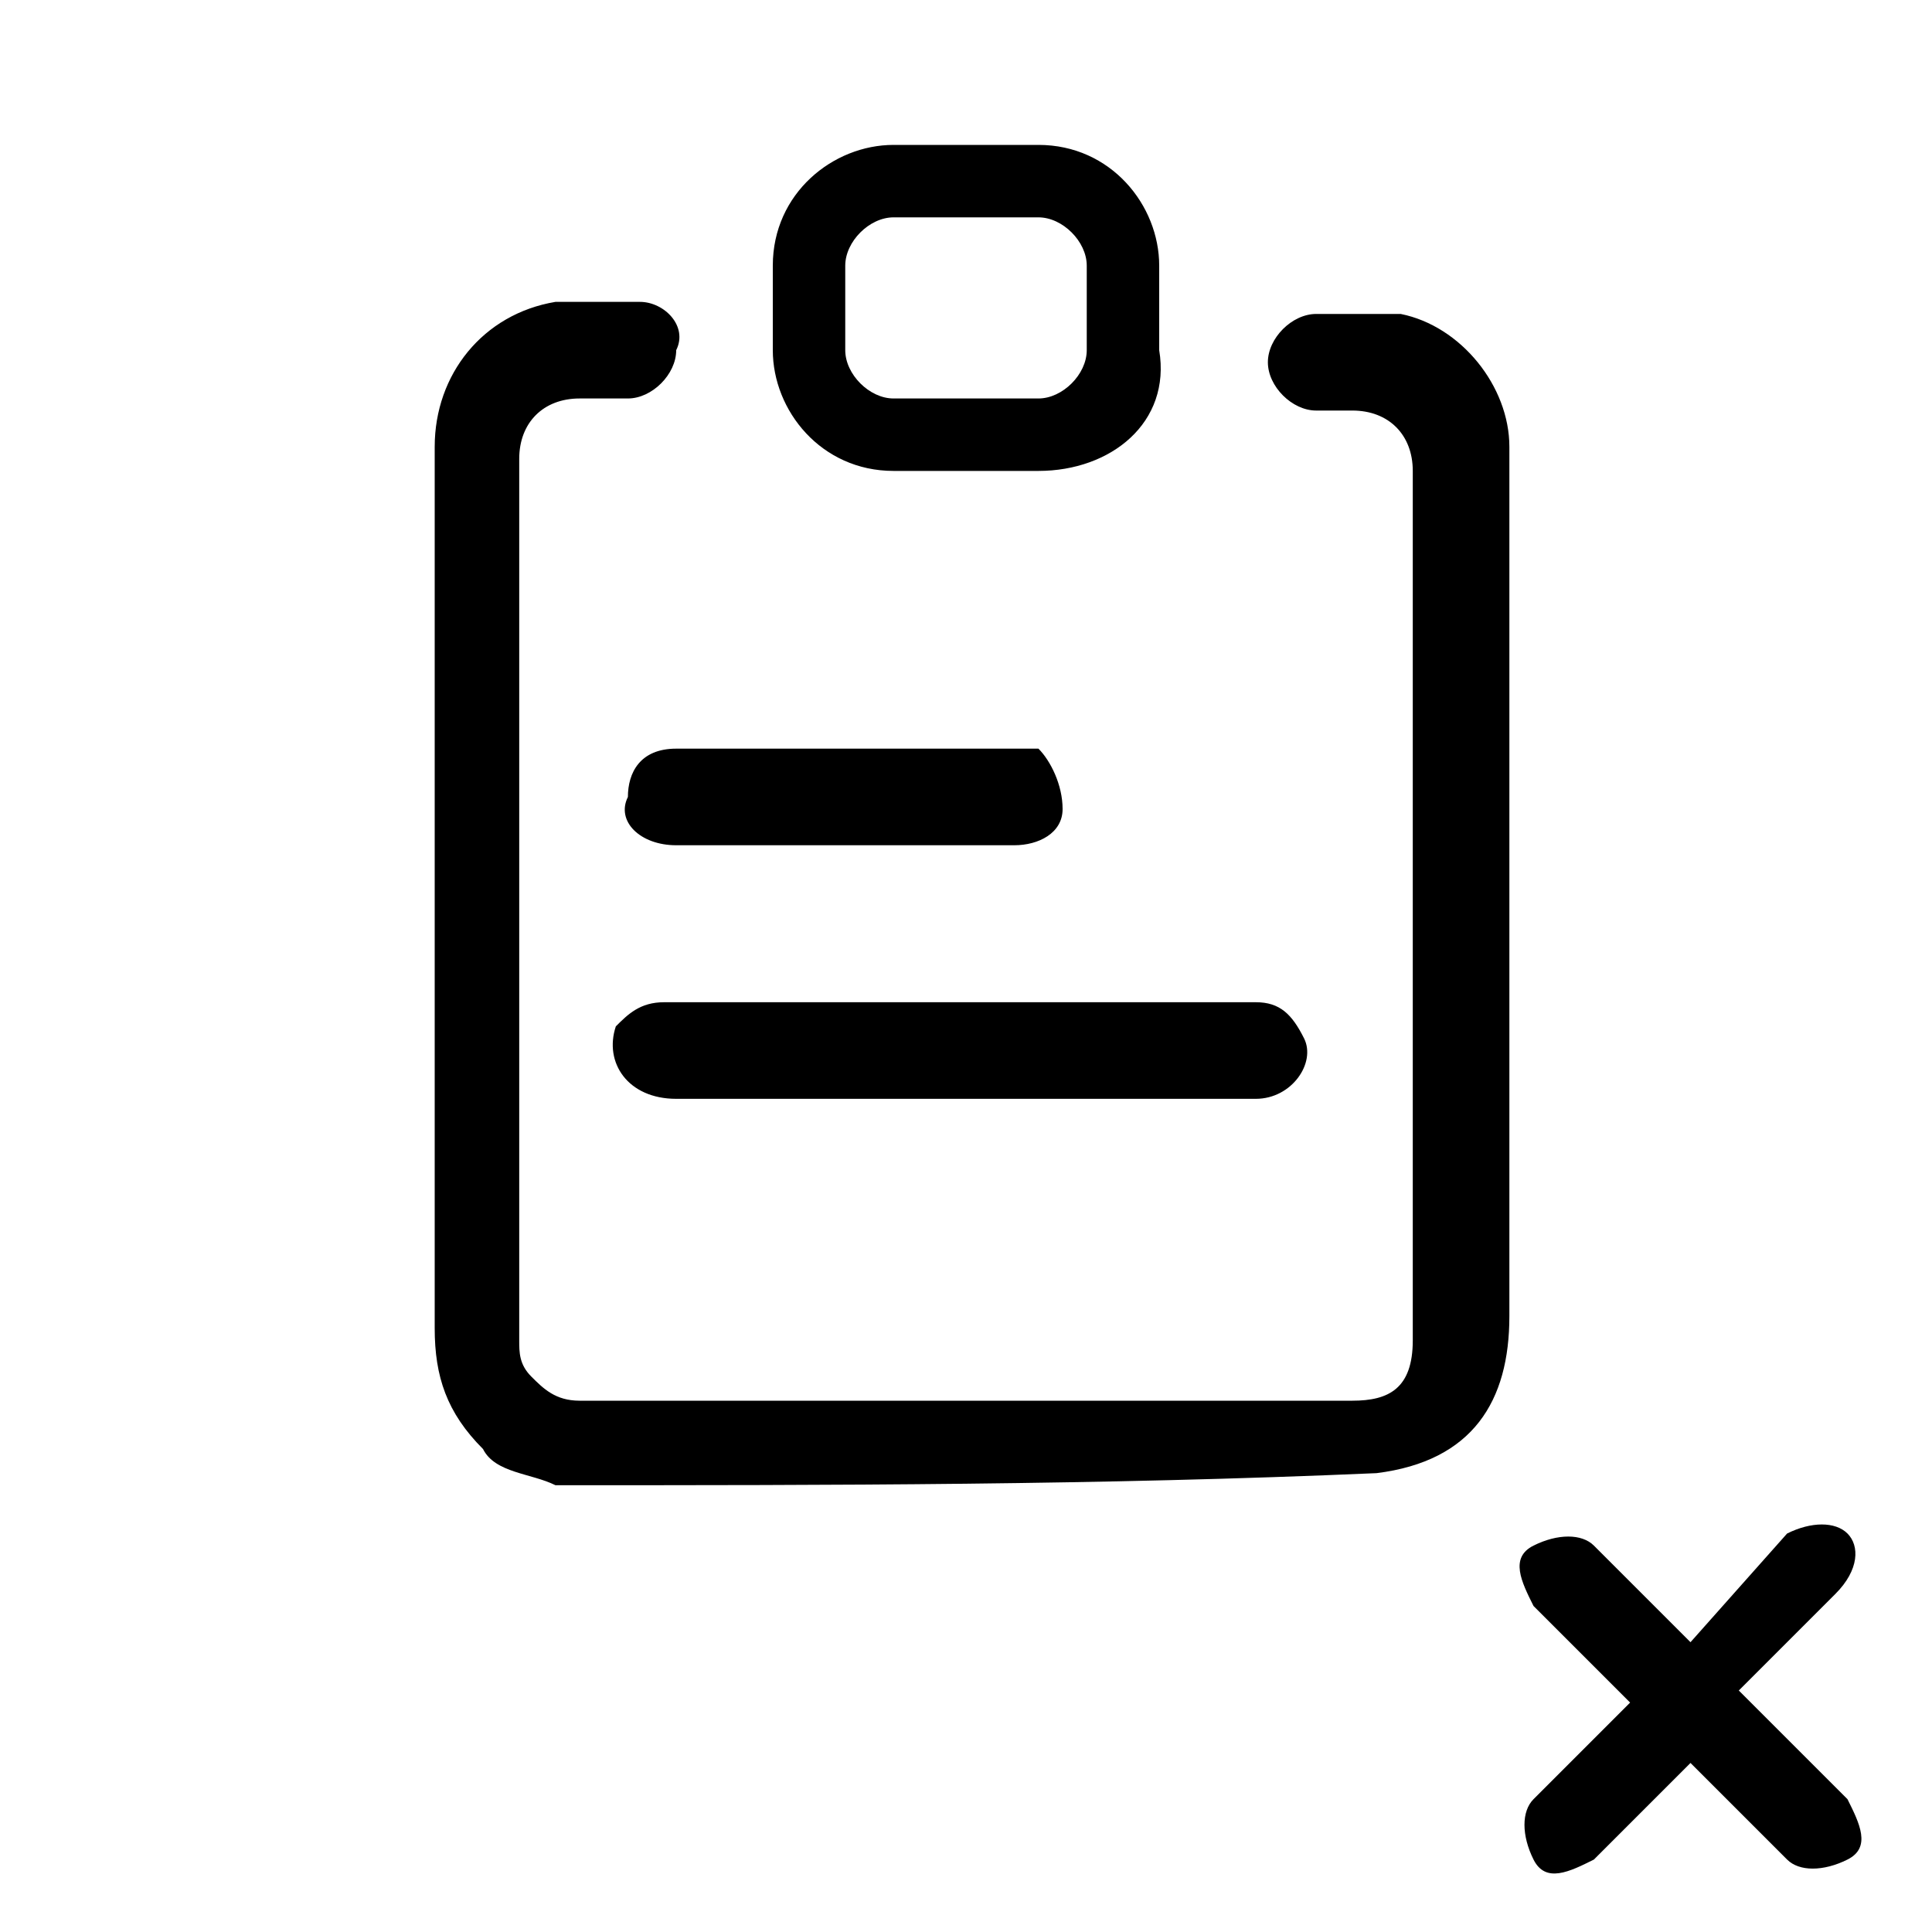 <?xml version="1.0" encoding="utf-8"?>
<!-- Generator: Adobe Illustrator 25.2.3, SVG Export Plug-In . SVG Version: 6.00 Build 0)  -->
<svg version="1.1" id="Layer_1" xmlns="http://www.w3.org/2000/svg" xmlns:xlink="http://www.w3.org/1999/xlink" x="0px" y="0px"
	 viewBox="0 0 16 16" style="enable-background:new 0 0 16 16;" xml:space="preserve">
<g>
	<g>
		<path d="M4.6,12.3c-0.2-0.1-0.5-0.1-0.6-0.3c-0.3-0.3-0.4-0.6-0.4-1c0-1.4,0-2.8,0-4.2c0-1,0-2.1,0-3.1c0-0.6,0.4-1.1,1-1.2
			c0.2,0,0.5,0,0.7,0c0.2,0,0.4,0.2,0.3,0.4c0,0.2-0.2,0.4-0.4,0.4c-0.1,0-0.2,0-0.4,0c-0.3,0-0.5,0.2-0.5,0.5c0,0.9,0,1.8,0,2.8
			c0,1.5,0,3,0,4.5c0,0.1,0,0.2,0.1,0.3c0.1,0.1,0.2,0.2,0.4,0.2c0.9,0,1.8,0,2.7,0c1.2,0,2.5,0,3.7,0c0.3,0,0.5-0.1,0.5-0.5
			c0-2.4,0-4.8,0-7.2c0-0.3-0.2-0.5-0.5-0.5c-0.1,0-0.2,0-0.3,0c-0.2,0-0.4-0.2-0.4-0.4c0-0.2,0.2-0.4,0.4-0.4c0.2,0,0.5,0,0.7,0
			c0.5,0.1,0.9,0.6,0.9,1.1c0,0.8,0,1.7,0,2.5c0,1.6,0,3.2,0,4.7c0,0.7-0.3,1.2-1.1,1.3c0,0,0,0,0,0C9.1,12.3,6.9,12.3,4.6,12.3z"/>
	</g>
	<g>
		<path d="M8,9.1c0.8,0,1.6,0,2.4,0c0.3,0,0.5-0.3,0.4-0.5c-0.1-0.2-0.2-0.3-0.4-0.3c-0.4,0-0.8,0-1.2,0c-1.2,0-2.5,0-3.7,0
			c-0.2,0-0.3,0.1-0.4,0.2C5,8.8,5.2,9.1,5.6,9.1C6.4,9.1,7.2,9.1,8,9.1C8,9.1,8,9.1,8,9.1z"/>
	</g>
	<g>
		<path d="M7,7c0.5,0,0.9,0,1.4,0c0.2,0,0.4-0.1,0.4-0.3c0-0.2-0.1-0.4-0.2-0.5c-0.1,0-0.1,0-0.2,0c-0.9,0-1.9,0-2.8,0
			c-0.3,0-0.4,0.2-0.4,0.4C5.1,6.8,5.3,7,5.6,7C6.1,7,6.5,7,7,7C7,7,7,7,7,7z"/>
	</g>
	<g>
		<path d="M8.6,3.9H7.4c-0.6,0-1-0.5-1-1V2.2c0-0.6,0.5-1,1-1h1.2c0.6,0,1,0.5,1,1v0.7C9.7,3.5,9.2,3.9,8.6,3.9z M7.4,1.8
			C7.2,1.8,7,2,7,2.2v0.7c0,0.2,0.2,0.4,0.4,0.4h1.2C8.8,3.3,9,3.1,9,2.9V2.2C9,2,8.8,1.8,8.6,1.8H7.4z"/>
	</g>
</g>
<path d="M15.3,12.7c-0.1-0.1-0.3-0.1-0.5,0L14,13.6l-0.8-0.8c-0.1-0.1-0.3-0.1-0.5,0s-0.1,0.3,0,0.5l0.8,0.8l-0.8,0.8
	c-0.1,0.1-0.1,0.3,0,0.5s0.3,0.1,0.5,0l0,0l0.8-0.8l0.8,0.8c0.1,0.1,0.3,0.1,0.5,0s0.1-0.3,0-0.5L14.4,14l0.8-0.8
	C15.4,13,15.4,12.8,15.3,12.7z"/>
</svg>
